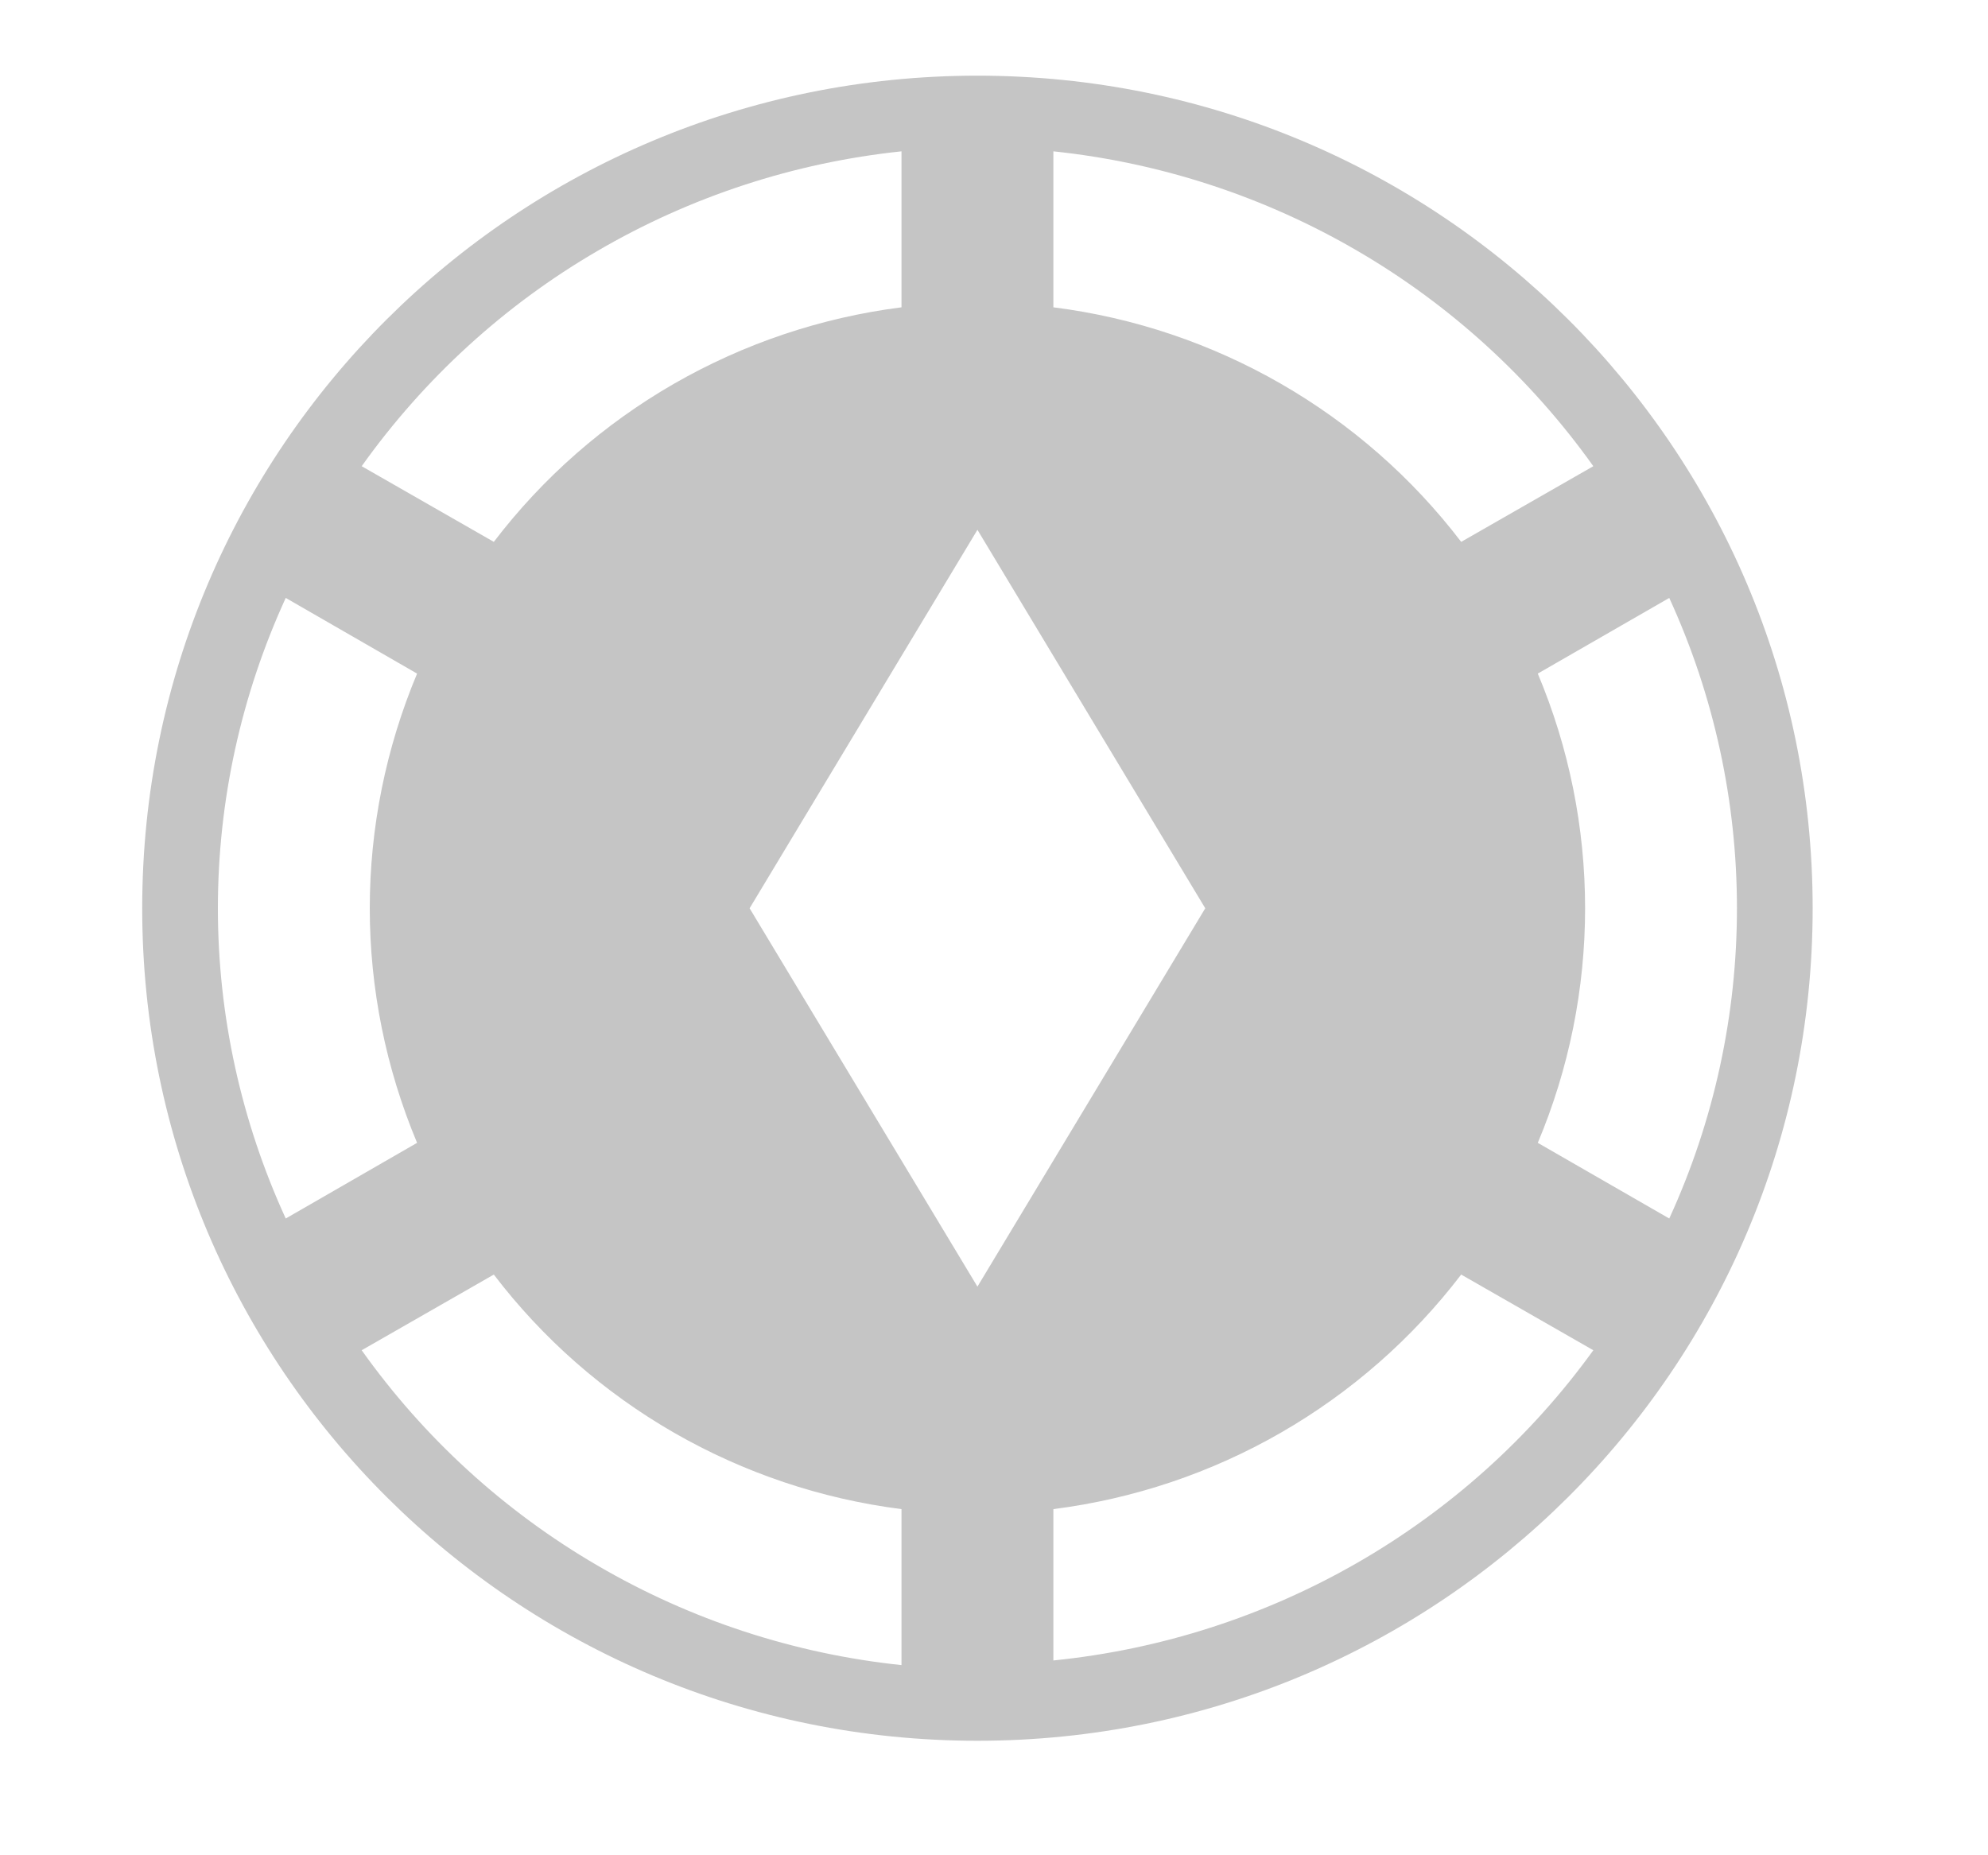 <svg width="15" height="14" viewBox="0 0 15 14" fill="none" xmlns="http://www.w3.org/2000/svg">
                        <g clip-path="url(#clip0_1_1444)">
                        <path d="M13.677 6.854C13.677 10.326 10.858 13.136 7.375 13.136C3.892 13.136 1.073 10.326 1.073 6.854C1.073 3.381 3.892 0.571 7.375 0.571C10.858 0.571 13.677 3.381 13.677 6.854ZM7.948 2.319C9.168 2.473 10.28 3.113 11.025 4.089L12.022 3.518C11.551 2.857 10.944 2.302 10.242 1.893C9.539 1.483 8.757 1.227 7.948 1.142V2.319ZM2.729 3.518L3.726 4.089C4.095 3.605 4.557 3.2 5.085 2.896C5.614 2.592 6.197 2.396 6.802 2.319V1.142C5.993 1.227 5.211 1.483 4.509 1.893C3.806 2.302 3.2 2.857 2.729 3.518ZM2.156 9.195L3.147 8.624C2.912 8.063 2.79 7.461 2.79 6.854C2.79 6.246 2.912 5.644 3.147 5.083L2.156 4.512C1.819 5.247 1.644 6.045 1.644 6.854C1.644 7.662 1.819 8.46 2.156 9.195ZM6.802 11.388C6.197 11.311 5.614 11.115 5.085 10.811C4.557 10.507 4.095 10.102 3.726 9.618L2.729 10.189C3.2 10.851 3.806 11.405 4.509 11.814C5.211 12.224 5.993 12.48 6.802 12.565V11.388ZM12.022 10.189L11.025 9.618C10.655 10.102 10.193 10.507 9.665 10.811C9.137 11.115 8.553 11.311 7.948 11.388V12.53C9.581 12.365 11.065 11.514 12.022 10.189ZM12.595 9.195C13.276 7.71 13.276 5.997 12.595 4.512L11.603 5.083C11.839 5.644 11.96 6.246 11.96 6.854C11.96 7.461 11.839 8.063 11.603 8.624L12.595 9.195ZM9.094 6.854L7.375 3.998L5.656 6.854L7.375 9.709L9.094 6.854Z" fill="#C5C5C5"></path>
                        </g>
                        <defs>
                        <clipPath id="clip0_1_1444">
                        <rect width="13.75" height="13.707" fill="white" transform="translate(0.5)"></rect>
                        </clipPath>
                        </defs>
                    </svg>